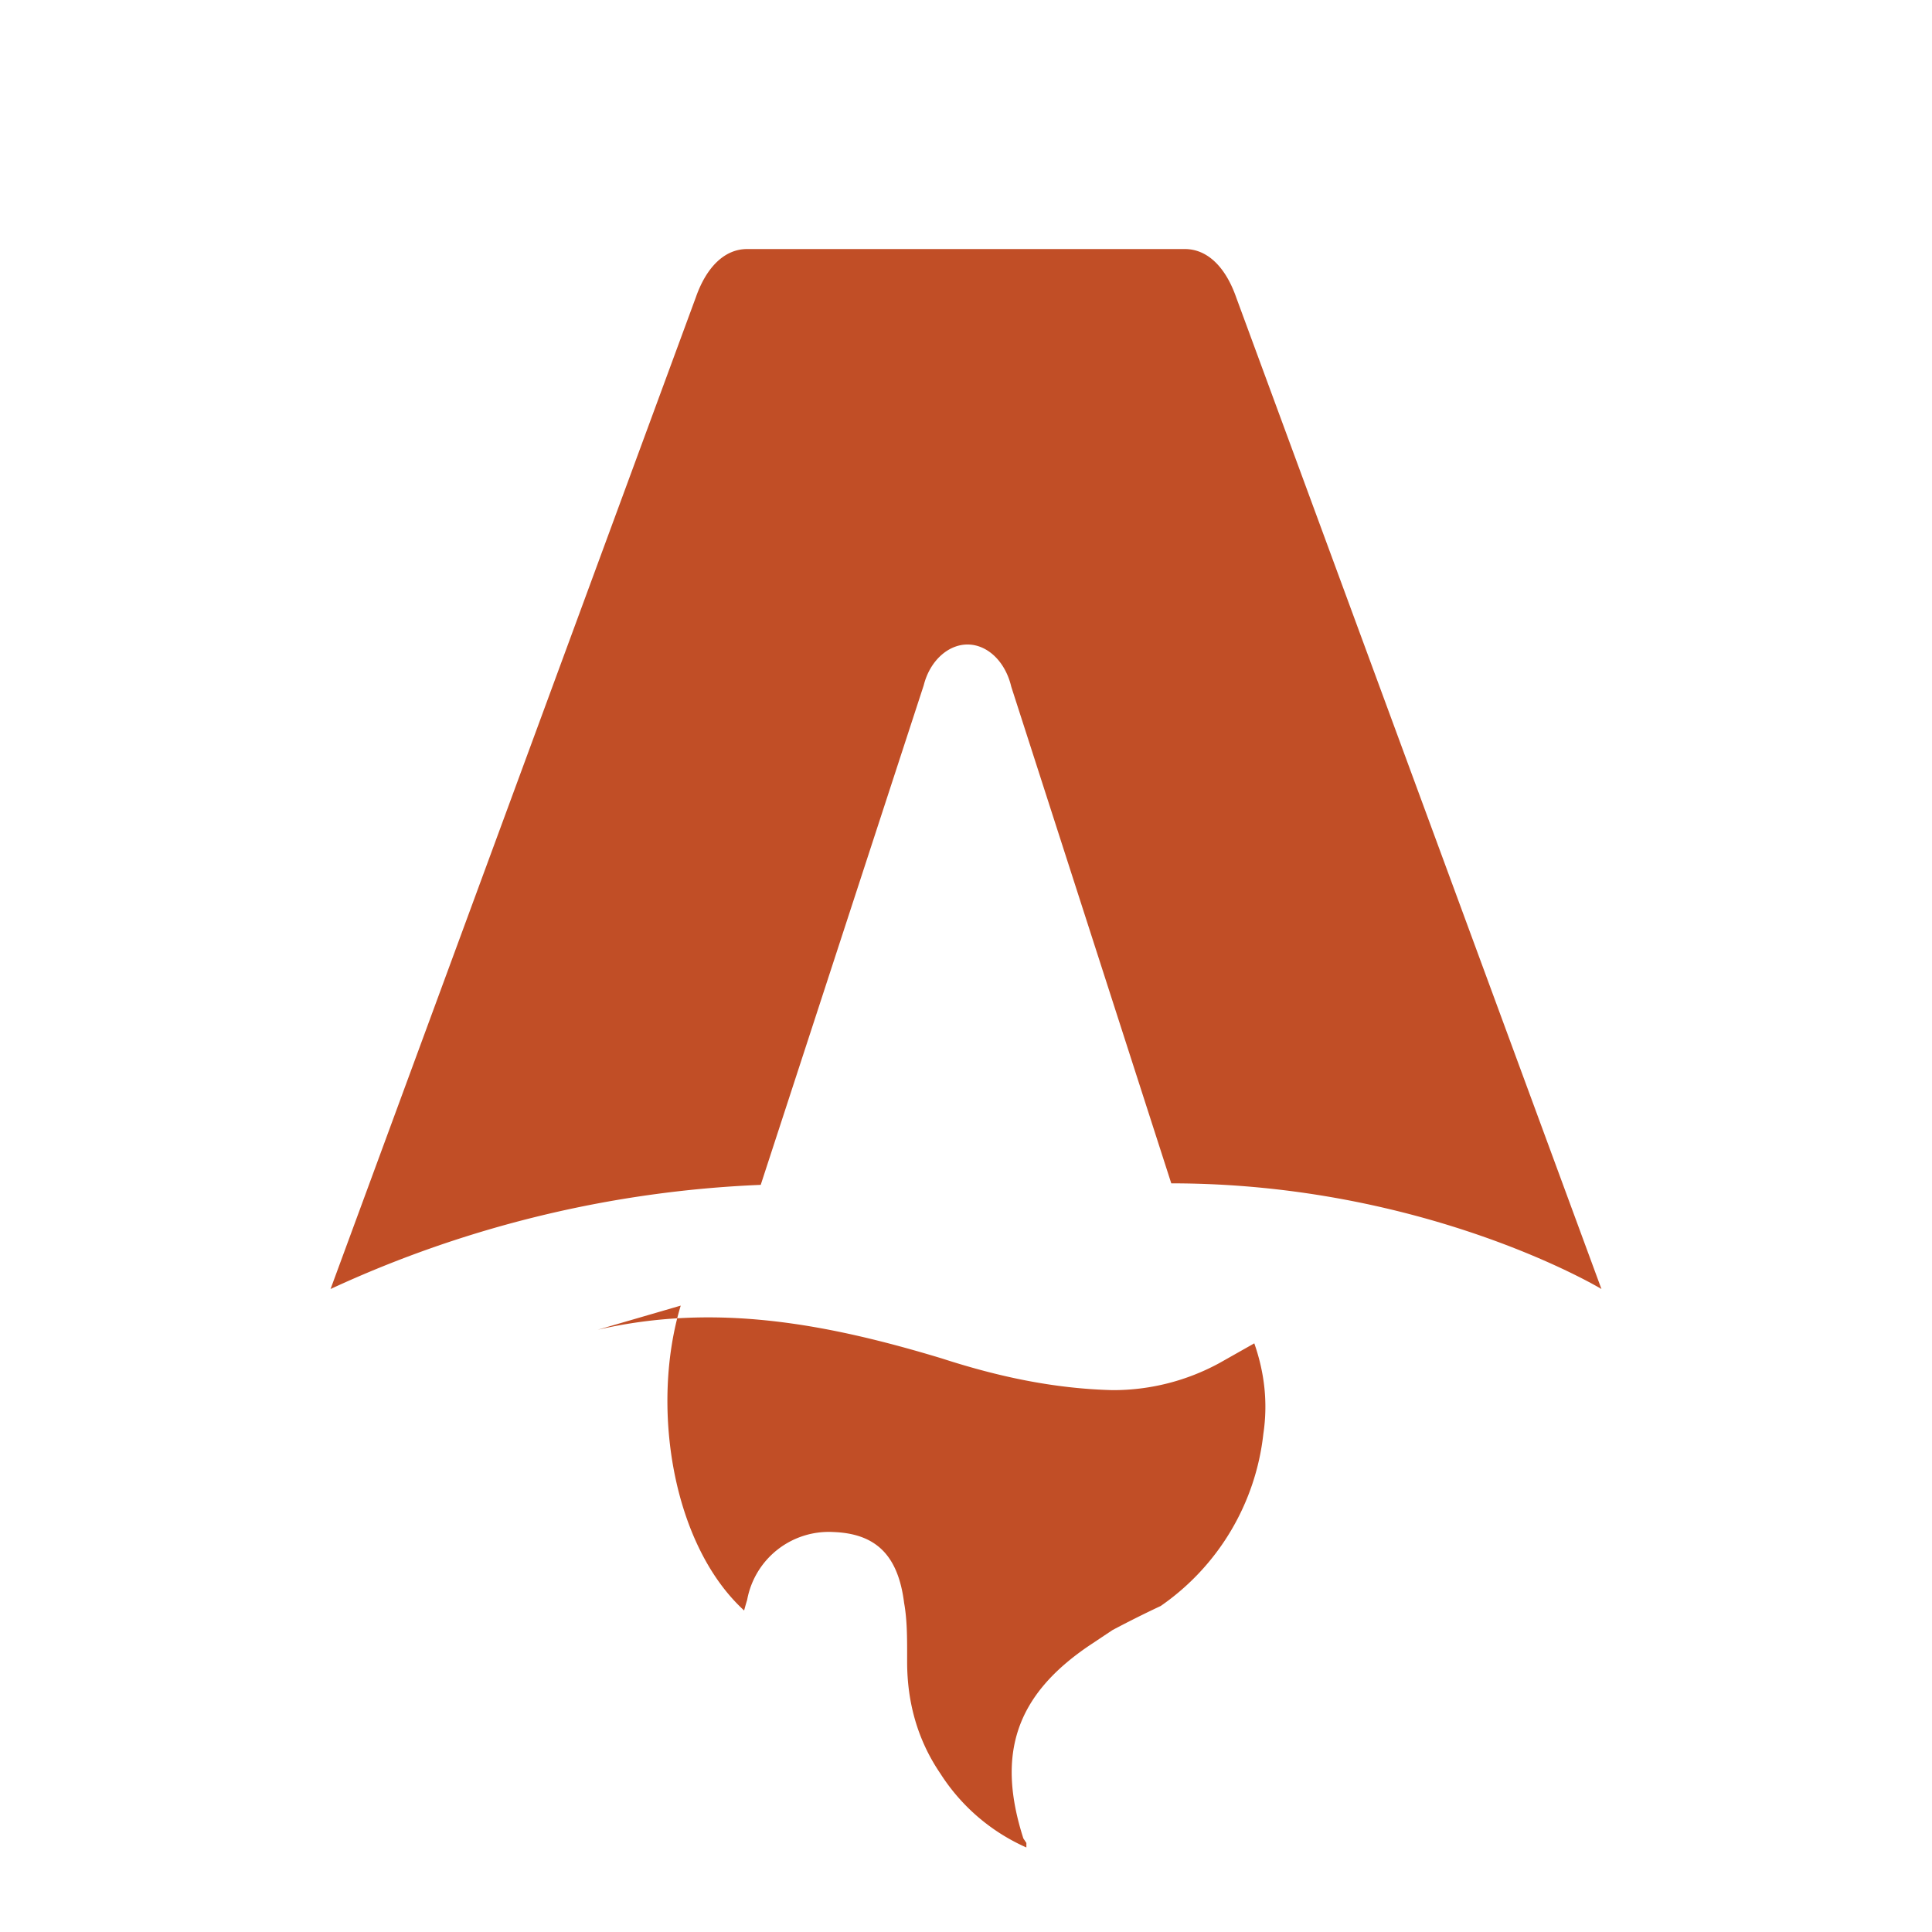 <svg xmlns="http://www.w3.org/2000/svg" fill="none" viewBox="0 0 128 128">
    <path fill="#C14E26" d="M50.4 78.5a75.1 75.1 0 0 0-28.5 6.9l24.2-65.7c.7-2 1.9-3.2 3.4-3.2h29c1.5 0 2.7 1.2 3.4 3.2l24.2 65.7s-11.6-7-28.5-7L67 45.5c-.4-1.7-1.6-2.8-2.9-2.8-1.3 0-2.5 1.1-2.9 2.7L50.4 78.5Zm-1.1 28.2Zm-4.2-20.2c-2 6.6-.6 15.8 4.2 20.2a17.5 17.5 0 0 1 .2-.7 5.5 5.5 0 0 1 5.7-4.5c2.8.1 4.3 1.5 4.7 4.7.2 1.1.2 2.3.2 3.5v.4c0 2.7.7 5.2 2.2 7.4a13 13 0 0 0 5.7 4.9v-.3l-.2-.3c-1.8-5.6-.5-9.5 4.4-12.8l1.5-1a73 73 0 0 1 3.2-1.6 16 16 0 0 0 6.8-11.4c.3-2 .1-4-.6-6l-2.3 1.3a14.7 14.7 0 0 1-7.1 1.8c-3.9-.1-7.6-.9-11.3-2.1-7.6-2.3-15-3.7-22.8-1.9Z"/>
</svg>